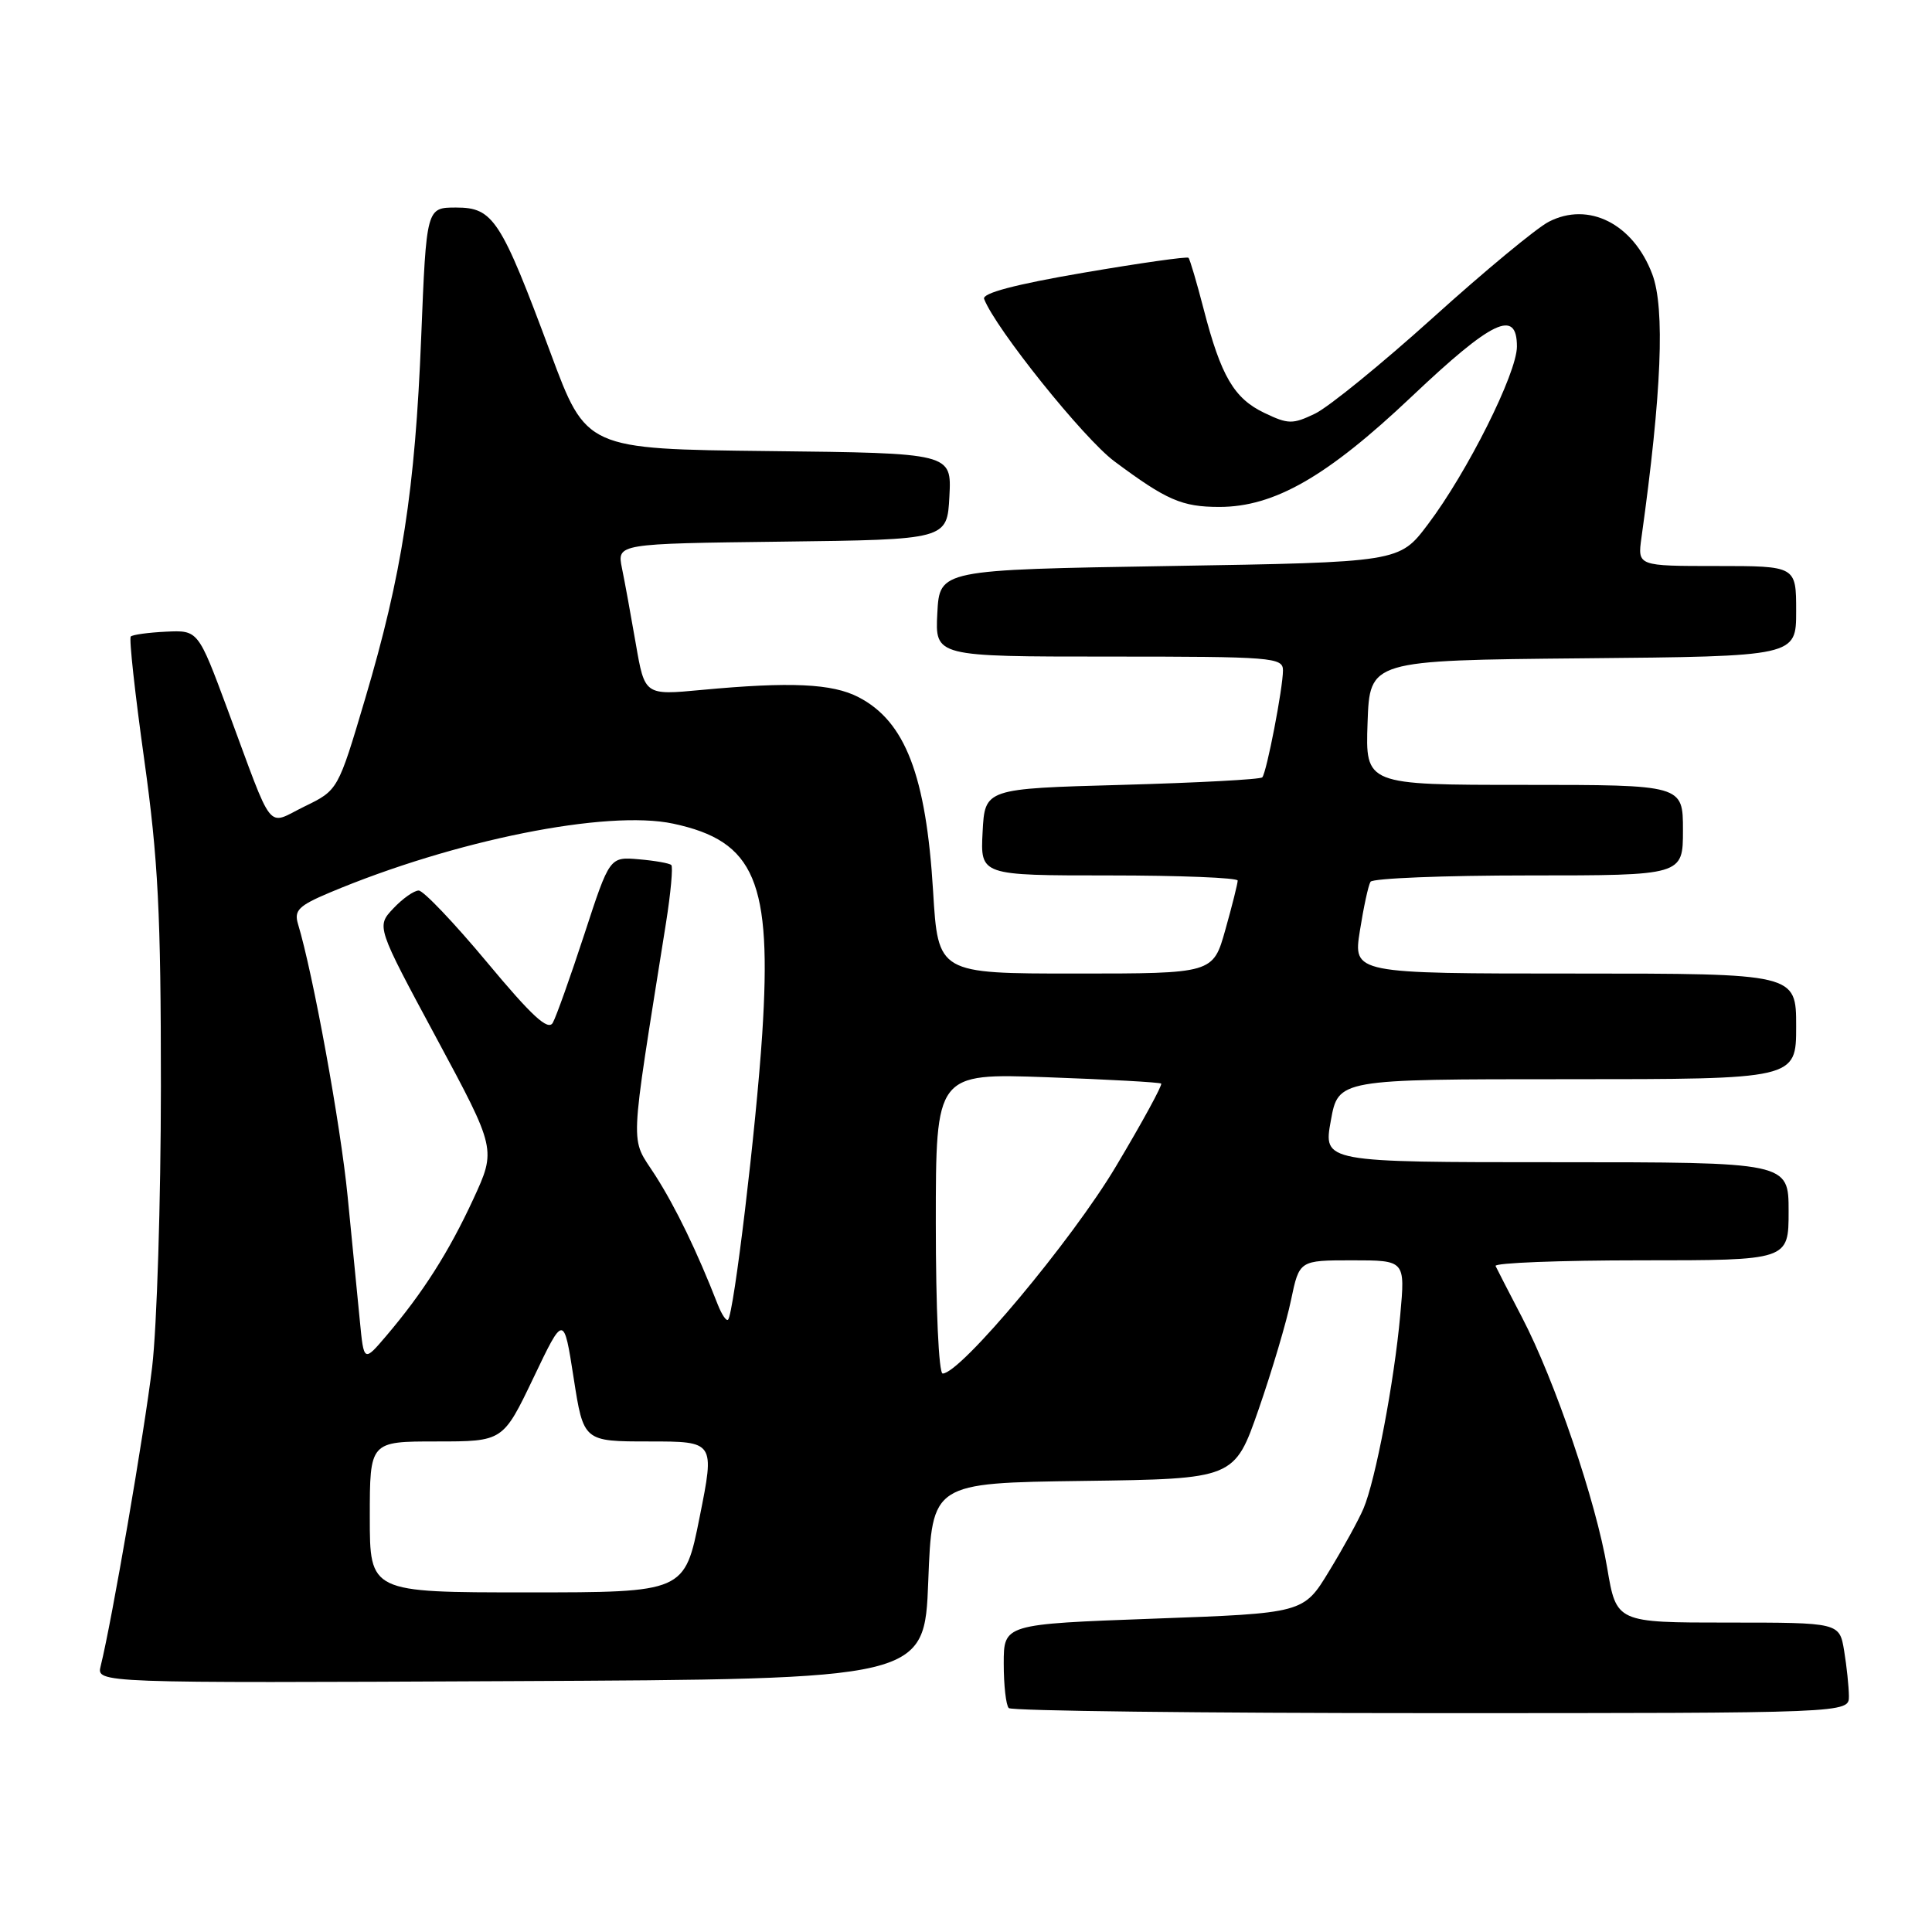 <?xml version="1.0" encoding="UTF-8" standalone="no"?>
<!DOCTYPE svg PUBLIC "-//W3C//DTD SVG 1.1//EN" "http://www.w3.org/Graphics/SVG/1.1/DTD/svg11.dtd" >
<svg xmlns="http://www.w3.org/2000/svg" xmlns:xlink="http://www.w3.org/1999/xlink" version="1.1" viewBox="0 0 256 256">
 <g >
 <path fill="currentColor"
d=" M 244.99 224.75 C 244.98 223.51 244.70 220.81 244.36 218.75 C 243.74 215.00 243.74 215.00 228.96 215.00 C 214.18 215.00 214.18 215.00 212.96 207.75 C 211.49 198.99 206.01 182.87 201.68 174.57 C 199.94 171.23 198.36 168.16 198.17 167.75 C 197.99 167.34 206.65 167.00 217.42 167.00 C 237.00 167.00 237.00 167.00 237.00 160.50 C 237.00 154.00 237.00 154.00 206.17 154.00 C 175.34 154.00 175.34 154.00 176.34 148.50 C 177.33 143.00 177.33 143.00 207.67 143.00 C 238.00 143.00 238.00 143.00 238.00 136.00 C 238.00 129.00 238.00 129.00 208.65 129.00 C 179.30 129.00 179.30 129.00 180.19 123.34 C 180.68 120.23 181.31 117.31 181.60 116.84 C 181.88 116.38 191.32 116.00 202.56 116.00 C 223.00 116.00 223.00 116.00 223.00 110.00 C 223.00 104.00 223.00 104.00 201.96 104.00 C 180.92 104.00 180.92 104.00 181.21 95.75 C 181.50 87.50 181.50 87.50 209.75 87.23 C 238.00 86.97 238.00 86.97 238.00 80.98 C 238.00 75.00 238.00 75.00 227.49 75.00 C 216.98 75.00 216.98 75.00 217.50 71.25 C 220.18 52.07 220.64 40.83 218.93 36.32 C 216.41 29.65 210.49 26.66 205.21 29.39 C 203.60 30.22 196.70 35.93 189.89 42.08 C 183.08 48.22 176.04 53.95 174.25 54.81 C 171.29 56.23 170.70 56.23 167.55 54.72 C 163.52 52.80 161.79 49.85 159.49 40.96 C 158.57 37.41 157.67 34.35 157.48 34.16 C 157.30 33.97 151.03 34.86 143.55 36.14 C 134.49 37.69 130.11 38.85 130.40 39.61 C 131.90 43.52 143.58 58.09 147.65 61.12 C 154.56 66.27 156.61 67.17 161.57 67.17 C 168.85 67.17 175.84 63.16 187.02 52.58 C 197.75 42.42 201.00 40.87 201.00 45.92 C 201.00 49.44 194.42 62.59 189.19 69.50 C 185.42 74.50 185.42 74.50 154.96 75.00 C 124.50 75.50 124.50 75.50 124.20 81.25 C 123.90 87.00 123.90 87.00 146.95 87.00 C 168.63 87.00 170.00 87.11 170.00 88.83 C 170.00 91.15 167.84 102.33 167.26 103.00 C 167.03 103.28 158.66 103.72 148.67 104.00 C 130.50 104.50 130.50 104.50 130.20 110.25 C 129.90 116.00 129.90 116.00 146.95 116.00 C 156.33 116.00 164.00 116.31 164.00 116.68 C 164.00 117.06 163.27 119.99 162.37 123.18 C 160.74 129.00 160.74 129.00 142.52 129.00 C 124.30 129.00 124.30 129.00 123.64 118.09 C 122.71 102.75 119.95 95.58 113.76 92.38 C 110.28 90.57 104.72 90.32 92.96 91.42 C 85.43 92.13 85.43 92.13 84.25 85.32 C 83.60 81.57 82.78 77.05 82.41 75.27 C 81.76 72.04 81.76 72.04 103.63 71.77 C 125.50 71.50 125.50 71.50 125.80 65.77 C 126.10 60.04 126.10 60.04 101.89 59.77 C 77.68 59.50 77.68 59.50 72.96 46.79 C 66.36 29.05 65.36 27.50 60.44 27.50 C 56.50 27.50 56.50 27.50 55.81 44.69 C 55.00 64.95 53.27 76.11 48.38 92.60 C 44.79 104.70 44.79 104.70 40.37 106.85 C 35.22 109.36 36.39 110.83 30.15 94.00 C 26.25 83.50 26.25 83.50 22.01 83.70 C 19.67 83.81 17.57 84.10 17.33 84.34 C 17.08 84.58 17.89 91.92 19.11 100.64 C 20.96 113.91 21.32 120.99 21.32 144.00 C 21.31 159.12 20.79 175.84 20.16 181.14 C 19.14 189.73 14.82 214.82 13.34 220.76 C 12.78 223.02 12.78 223.02 67.64 222.76 C 122.50 222.50 122.50 222.50 123.00 209.50 C 123.50 196.50 123.50 196.50 143.54 196.23 C 163.57 195.96 163.57 195.96 166.78 186.73 C 168.54 181.65 170.48 175.14 171.07 172.25 C 172.17 167.00 172.17 167.00 179.18 167.00 C 186.20 167.00 186.20 167.00 185.54 174.25 C 184.74 183.10 182.25 196.19 180.67 199.89 C 180.03 201.40 177.98 205.13 176.11 208.19 C 172.73 213.76 172.73 213.76 152.86 214.48 C 133.00 215.21 133.00 215.21 133.00 220.44 C 133.00 223.31 133.30 225.97 133.67 226.33 C 134.03 226.70 159.23 227.00 189.67 227.00 C 245.00 227.00 245.00 227.00 244.99 224.75 Z  M 49.00 201.00 C 49.00 191.00 49.00 191.00 57.83 191.00 C 66.65 191.00 66.65 191.00 70.68 182.58 C 74.70 174.16 74.70 174.16 76.01 182.58 C 77.32 191.00 77.32 191.00 86.01 191.00 C 94.71 191.00 94.71 191.00 92.71 201.00 C 90.72 211.00 90.72 211.00 69.86 211.00 C 49.00 211.00 49.00 211.00 49.00 201.00 Z  M 124.00 162.10 C 124.00 142.21 124.00 142.21 138.75 142.74 C 146.86 143.03 153.66 143.41 153.86 143.58 C 154.06 143.75 151.37 148.69 147.87 154.55 C 142.04 164.35 127.27 182.00 124.91 182.00 C 124.39 182.00 124.00 173.39 124.00 162.10 Z  M 47.68 175.00 C 47.38 171.97 46.66 164.55 46.06 158.50 C 45.13 149.02 41.48 129.01 39.48 122.41 C 38.95 120.63 39.59 120.00 43.67 118.28 C 60.20 111.32 80.44 107.26 89.21 109.14 C 100.05 111.46 102.30 116.79 101.00 137.00 C 100.19 149.44 97.24 174.09 96.47 174.87 C 96.24 175.09 95.64 174.20 95.12 172.89 C 92.37 165.83 89.54 159.99 86.82 155.73 C 83.45 150.47 83.33 153.30 88.25 122.28 C 88.88 118.31 89.19 114.86 88.95 114.62 C 88.70 114.38 86.76 114.04 84.64 113.86 C 80.78 113.53 80.78 113.53 77.43 123.79 C 75.58 129.44 73.70 134.72 73.25 135.52 C 72.63 136.63 70.50 134.67 64.52 127.49 C 60.17 122.27 56.10 118.00 55.48 118.00 C 54.86 118.00 53.34 119.07 52.11 120.38 C 49.87 122.76 49.87 122.76 57.82 137.53 C 65.76 152.29 65.76 152.29 62.71 158.90 C 59.47 165.90 56.05 171.28 51.19 177.00 C 48.21 180.50 48.21 180.50 47.68 175.00 Z "/>
</g>
</svg>